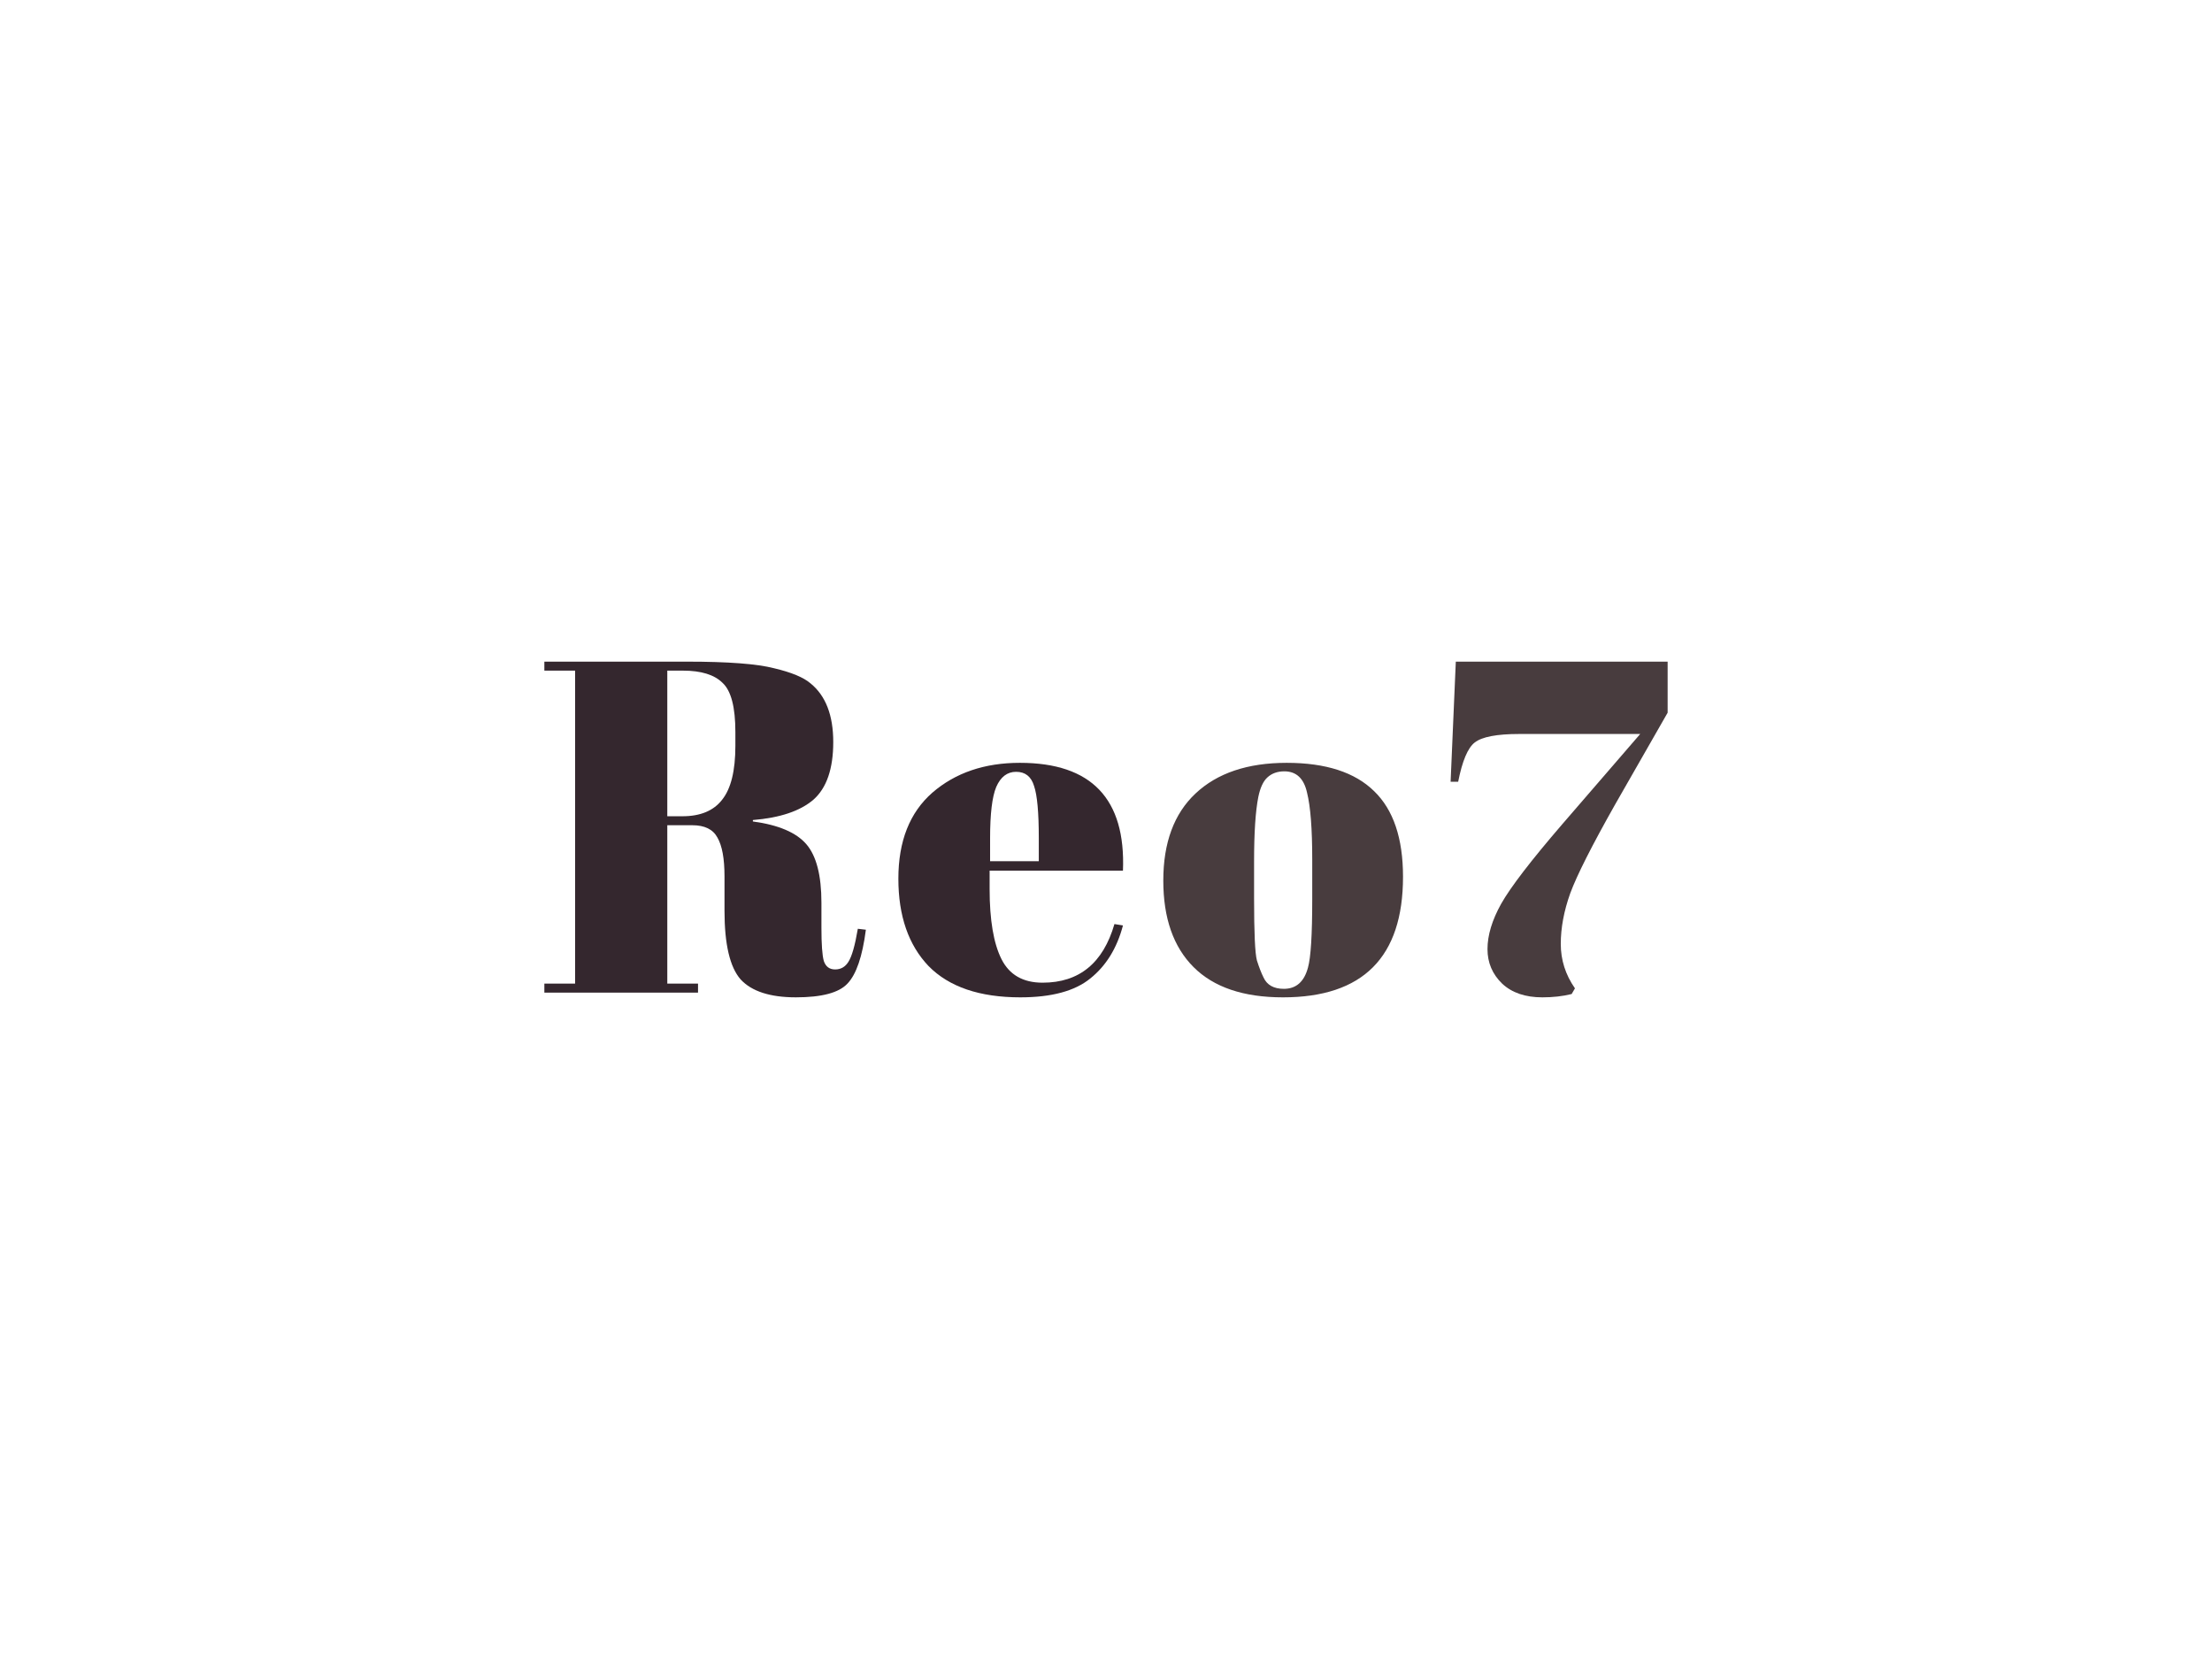 <svg xmlns:dc="http://purl.org/dc/elements/1.1/" xmlns:cc="http://creativecommons.org/ns#" xmlns:rdf="http://www.w3.org/1999/02/22-rdf-syntax-ns#" xmlns:svg="http://www.w3.org/2000/svg" xmlns="http://www.w3.org/2000/svg" id="svg971949" viewbox="0 0 1024 768" height="768px" width="1024px" version="1.1">  <defs id="defs971953"></defs> <g id="logo-group"> 
  <g id="title" style="font-style:normal;font-weight:400;font-size:72px;line-height:1;font-family:'Abril Fatface';font-variant-ligatures:none;text-align:center;text-anchor:middle" aria-label="Reo7"> 
   <path id="path971957" style="font-style: normal; font-weight: 400; font-size: 72px; line-height: 1; font-family: &quot;Abril Fatface&quot;; font-variant-ligatures: none; text-align: center; text-anchor: middle; fill: rgb(52, 39, 46);" d="m 453.702,94.512 h -3.816 v 24.12 h 4.68 V 120 h -23.4 v -1.368 h 4.68 V 70.968 h -4.68 V 69.6 h 21.744 q 9.36,0 13.248,1.008 3.96,0.936 5.544,2.304 3.456,2.808 3.456,8.928 0,6.12 -3.024,8.784 -3.024,2.592 -9.216,3.096 v 0.216 q 5.832,0.792 8.136,3.456 2.304,2.664 2.304,8.928 v 3.816 q 0,3.744 0.36,5.04 0.432,1.296 1.728,1.296 1.296,0 2.016,-1.152 0.792,-1.224 1.44,-5.04 l 1.224,0.144 q -0.792,6.12 -2.808,8.208 -1.944,2.088 -7.848,2.088 -5.904,0 -8.424,-2.736 -2.448,-2.808 -2.448,-10.44 v -5.256 q 0,-4.032 -1.08,-5.904 -1.008,-1.872 -3.816,-1.872 z m -3.816,-23.544 v 22.176 h 2.304 q 4.104,0 6.048,-2.52 2.016,-2.52 2.016,-8.208 v -2.088 q 0,-5.688 -1.944,-7.488 -1.872,-1.872 -6.048,-1.872 z" transform="translate(0 114.301) translate(252 191.993) scale(3.04) translate(-431.166 -69.6)"></path> 
   <path id="path971959" style="font-style: normal; font-weight: 400; font-size: 72px; line-height: 1; font-family: &quot;Abril Fatface&quot;; font-variant-ligatures: none; text-align: center; text-anchor: middle; fill: rgb(52, 39, 46);" d="m 500.648,120.72 q -9.288,0 -13.968,-4.752 -4.608,-4.824 -4.608,-13.32 0,-8.568 5.184,-13.104 5.256,-4.536 13.32,-4.536 16.344,0 15.696,16.416 h -20.304 v 2.808 q 0,7.056 1.8,10.656 1.8,3.6 6.264,3.6 8.352,0 10.944,-8.928 l 1.296,0.216 q -1.368,5.184 -4.968,8.064 -3.528,2.88 -10.656,2.88 z m -4.608,-20.736 h 7.416 v -3.528 q 0,-5.832 -0.72,-7.92 -0.648,-2.16 -2.736,-2.16 -2.016,0 -3.024,2.304 -0.936,2.232 -0.936,7.776 z" transform="translate(0 114.301) translate(415.882 238.836) scale(3.04) translate(-482.072 -85.008)"></path> 
   <path id="path971961" style="font-style: normal; font-weight: 400; font-size: 72px; line-height: 1; font-family: &quot;Abril Fatface&quot;; font-variant-ligatures: none; text-align: center; text-anchor: middle; fill: rgb(72, 60, 62);" d="m 542.093,105.816 v -6.12 q 0,-6.984 -0.792,-10.152 -0.72,-3.24 -3.456,-3.24 -1.584,0 -2.592,0.936 -0.936,0.864 -1.368,2.952 -0.648,3.24 -0.648,9.864 v 5.616 q 0,7.848 0.432,9.432 0.504,1.584 1.008,2.592 0.792,1.728 3.096,1.728 2.808,0 3.672,-3.24 0.648,-2.304 0.648,-10.368 z m -4.464,14.904 q -9,0 -13.608,-4.608 -4.608,-4.608 -4.608,-13.176 0,-8.64 4.896,-13.248 4.968,-4.68 13.896,-4.68 8.928,0 13.32,4.32 4.392,4.248 4.392,13.032 0,18.36 -18.288,18.36 z" transform="translate(0 114.301) translate(538.524 238.836) scale(3.04) translate(-519.413 -85.008)"></path> 
   <path id="path971963" style="font-style: normal; font-weight: 400; font-size: 72px; line-height: 1; font-family: &quot;Abril Fatface&quot;; font-variant-ligatures: none; text-align: center; text-anchor: middle; fill: rgb(72, 60, 62);" d="m 574.131,120.72 q -3.888,0 -6.12,-2.088 -2.232,-2.16 -2.232,-5.256 0,-3.168 2.088,-6.912 2.16,-3.816 9.288,-12.096 l 11.88,-13.752 h -18.432 q -5.112,0 -6.768,1.296 -1.584,1.224 -2.52,5.976 h -1.152 l 0.792,-18.288 h 32.256 v 7.776 l -7.992,13.968 q -5.328,9.432 -6.84,13.536 -1.44,4.032 -1.44,7.704 0,3.672 2.16,6.768 l -0.504,0.864 q -2.016,0.504 -4.464,0.504 z" transform="translate(0 114.301) translate(671.53 191.993) scale(3.04) translate(-560.163 -69.6)"></path> 
  </g> 
  <g id="tagline" style="font-style:oblique;font-weight:normal;font-size:32px;line-height:1;font-family:'Droid Serif';font-variant-ligatures:none;text-align:center;text-anchor:middle"></g> 
 </g> 
</svg>